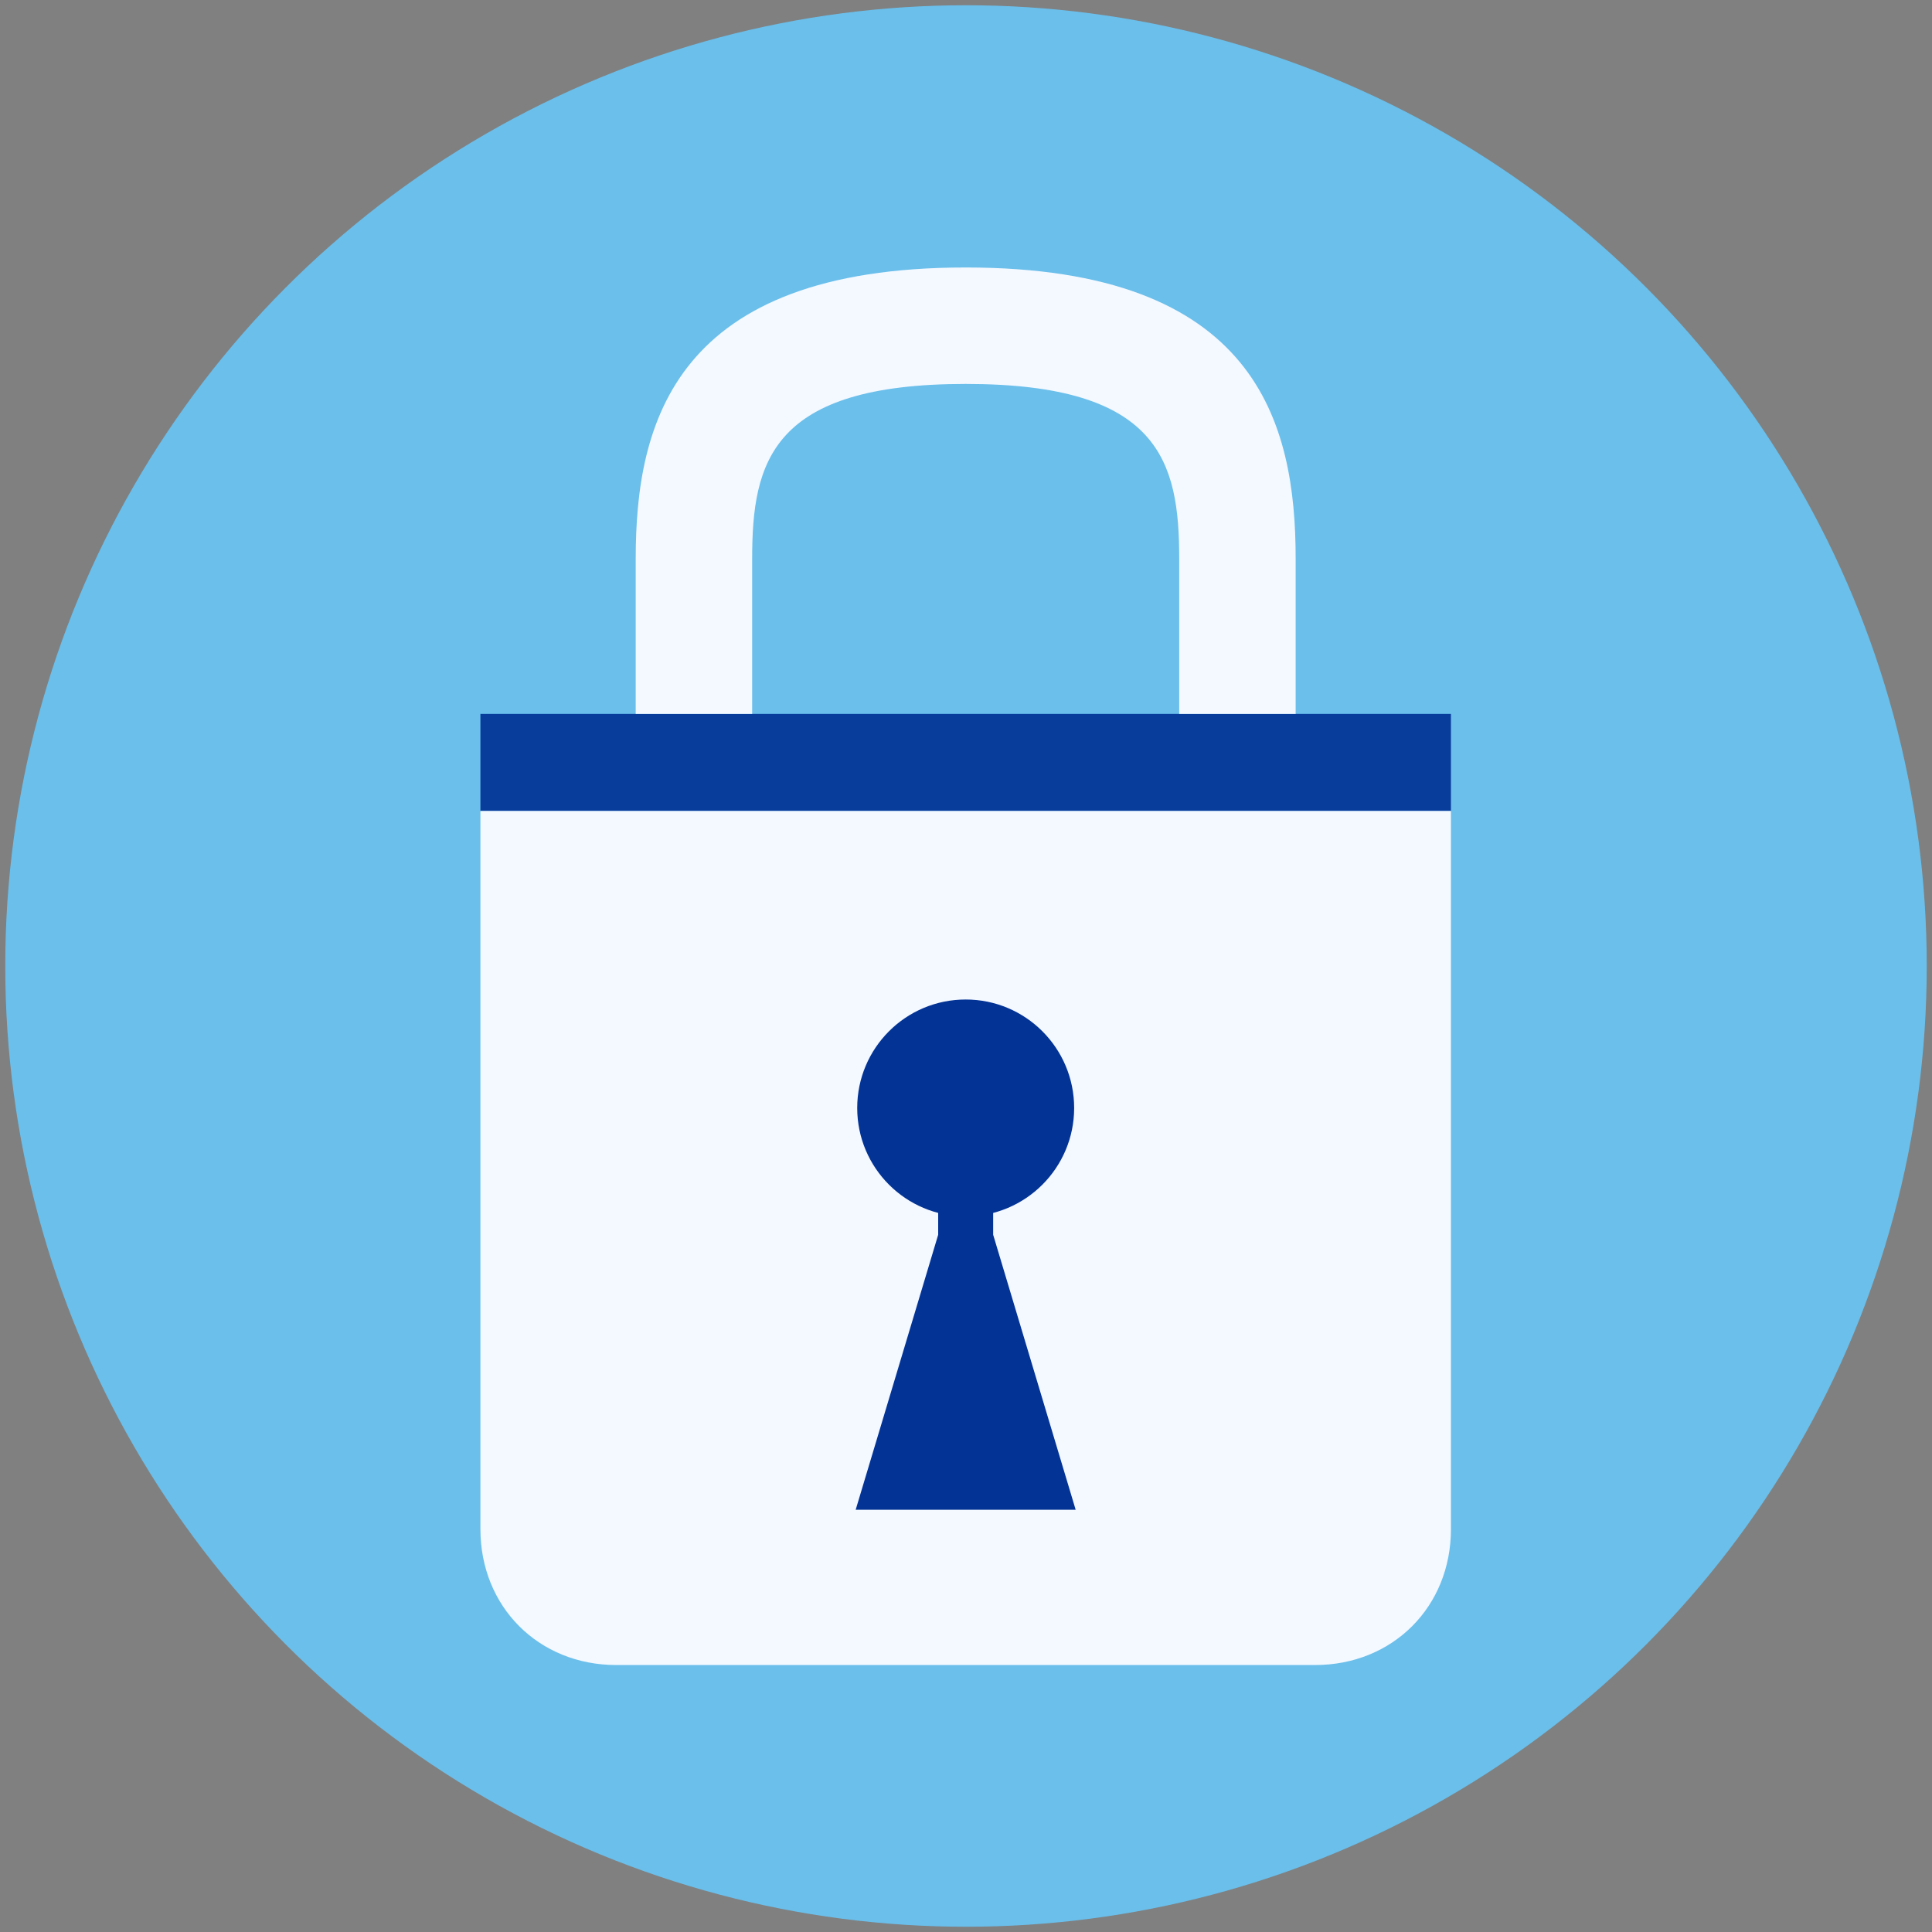 <?xml version="1.0" encoding="UTF-8" standalone="no"?>
<!-- Created with Inkscape (http://www.inkscape.org/) -->

<svg
   width="128.0px"
   height="128.0px"
   viewBox="0 0 128.0 128.0"
   version="1.1"
   id="SVGRoot"
   sodipodi:docname="icon.svg"
   inkscape:version="1.1.2 (0a00cf5339, 2022-02-04)"
   inkscape:export-filename="/home/vanpareren/Projects/SaltedPassManagement/linuxicon.png"
   inkscape:export-xdpi="96"
   inkscape:export-ydpi="96"
   xmlns:inkscape="http://www.inkscape.org/namespaces/inkscape"
   xmlns:sodipodi="http://sodipodi.sourceforge.net/DTD/sodipodi-0.dtd"
   xmlns="http://www.w3.org/2000/svg"
   xmlns:svg="http://www.w3.org/2000/svg">
  <rect x="0" y="0" width="128.0" height="128.0" fill="#808080" stroke="none"/>
  <sodipodi:namedview
     id="namedview225"
     pagecolor="#ffffff"
     bordercolor="#000000"
     borderopacity="0.25"
     inkscape:pageshadow="2"
     inkscape:pageopacity="0.0"
     inkscape:pagecheckerboard="0"
     inkscape:document-units="px"
     showgrid="true"
     inkscape:zoom="6.4907799"
     inkscape:cx="51.149477"
     inkscape:cy="64.70717"
     inkscape:window-width="1920"
     inkscape:window-height="1017"
     inkscape:window-x="0"
     inkscape:window-y="0"
     inkscape:window-maximized="1"
     inkscape:current-layer="layer1"
     showguides="true">
    <inkscape:grid
       type="xygrid"
       id="grid231" />
  </sodipodi:namedview>
  <defs
     id="defs220" />
  <g
     inkscape:label="Layer 1"
     inkscape:groupmode="layer"
     id="layer1"
     style="display:inline;opacity:1">
    <circle
       style="fill:#6abfeb;stroke-width:12.73;fill-opacity:1"
       id="path1496"
       cx="64"
       cy="64"
       r="63.652" />
    <g
       id="g29610"
       transform="matrix(1.286,0,0,1.286,160.429,-14.429)">
      <path
         style="opacity:1;fill:#023395;fill-opacity:0.924"
         d="m -100,48 h 50 v 5 h -50 v -5"
         id="path2443"
         sodipodi:nodetypes="ccccc" />
      <path
         style="opacity:1;fill:#f4f8ff;fill-opacity:1"
         d="m -50,53 v 37 c 0,4 -3,7 -7,7 h -36 c -4,0 -7,-3 -7,-7 V 53 Z"
         id="path9477"
         sodipodi:nodetypes="ccccccc" />
      <path
         style="opacity:1;fill:#023395;fill-opacity:1;stroke-width:1.417"
         d="M -76.417,74.833 -80.667,89 h 11.333 l -4.25,-14.167 V 72 h -2.833 z"
         id="path11287"
         sodipodi:nodetypes="ccccccc" />
      <circle
         style="opacity:1;fill:#023395;fill-opacity:1;stroke-width:1.118"
         id="path14217"
         cx="-75"
         cy="68.301"
         r="5.588" />
      <path
         style="opacity:1;fill:#f4f8ff;fill-opacity:1"
         d="m -64,48 v -8 c 0,-5 -1,-9 -11,-9 -10,0 -11,4 -11,9 v 8 h -6 v -8 c 0,-7 2,-15 17,-15 15,0 17,8 17,15 v 8 z"
         id="path25265"
         sodipodi:nodetypes="ccccccccccc" />
    </g>
  </g>
</svg>
